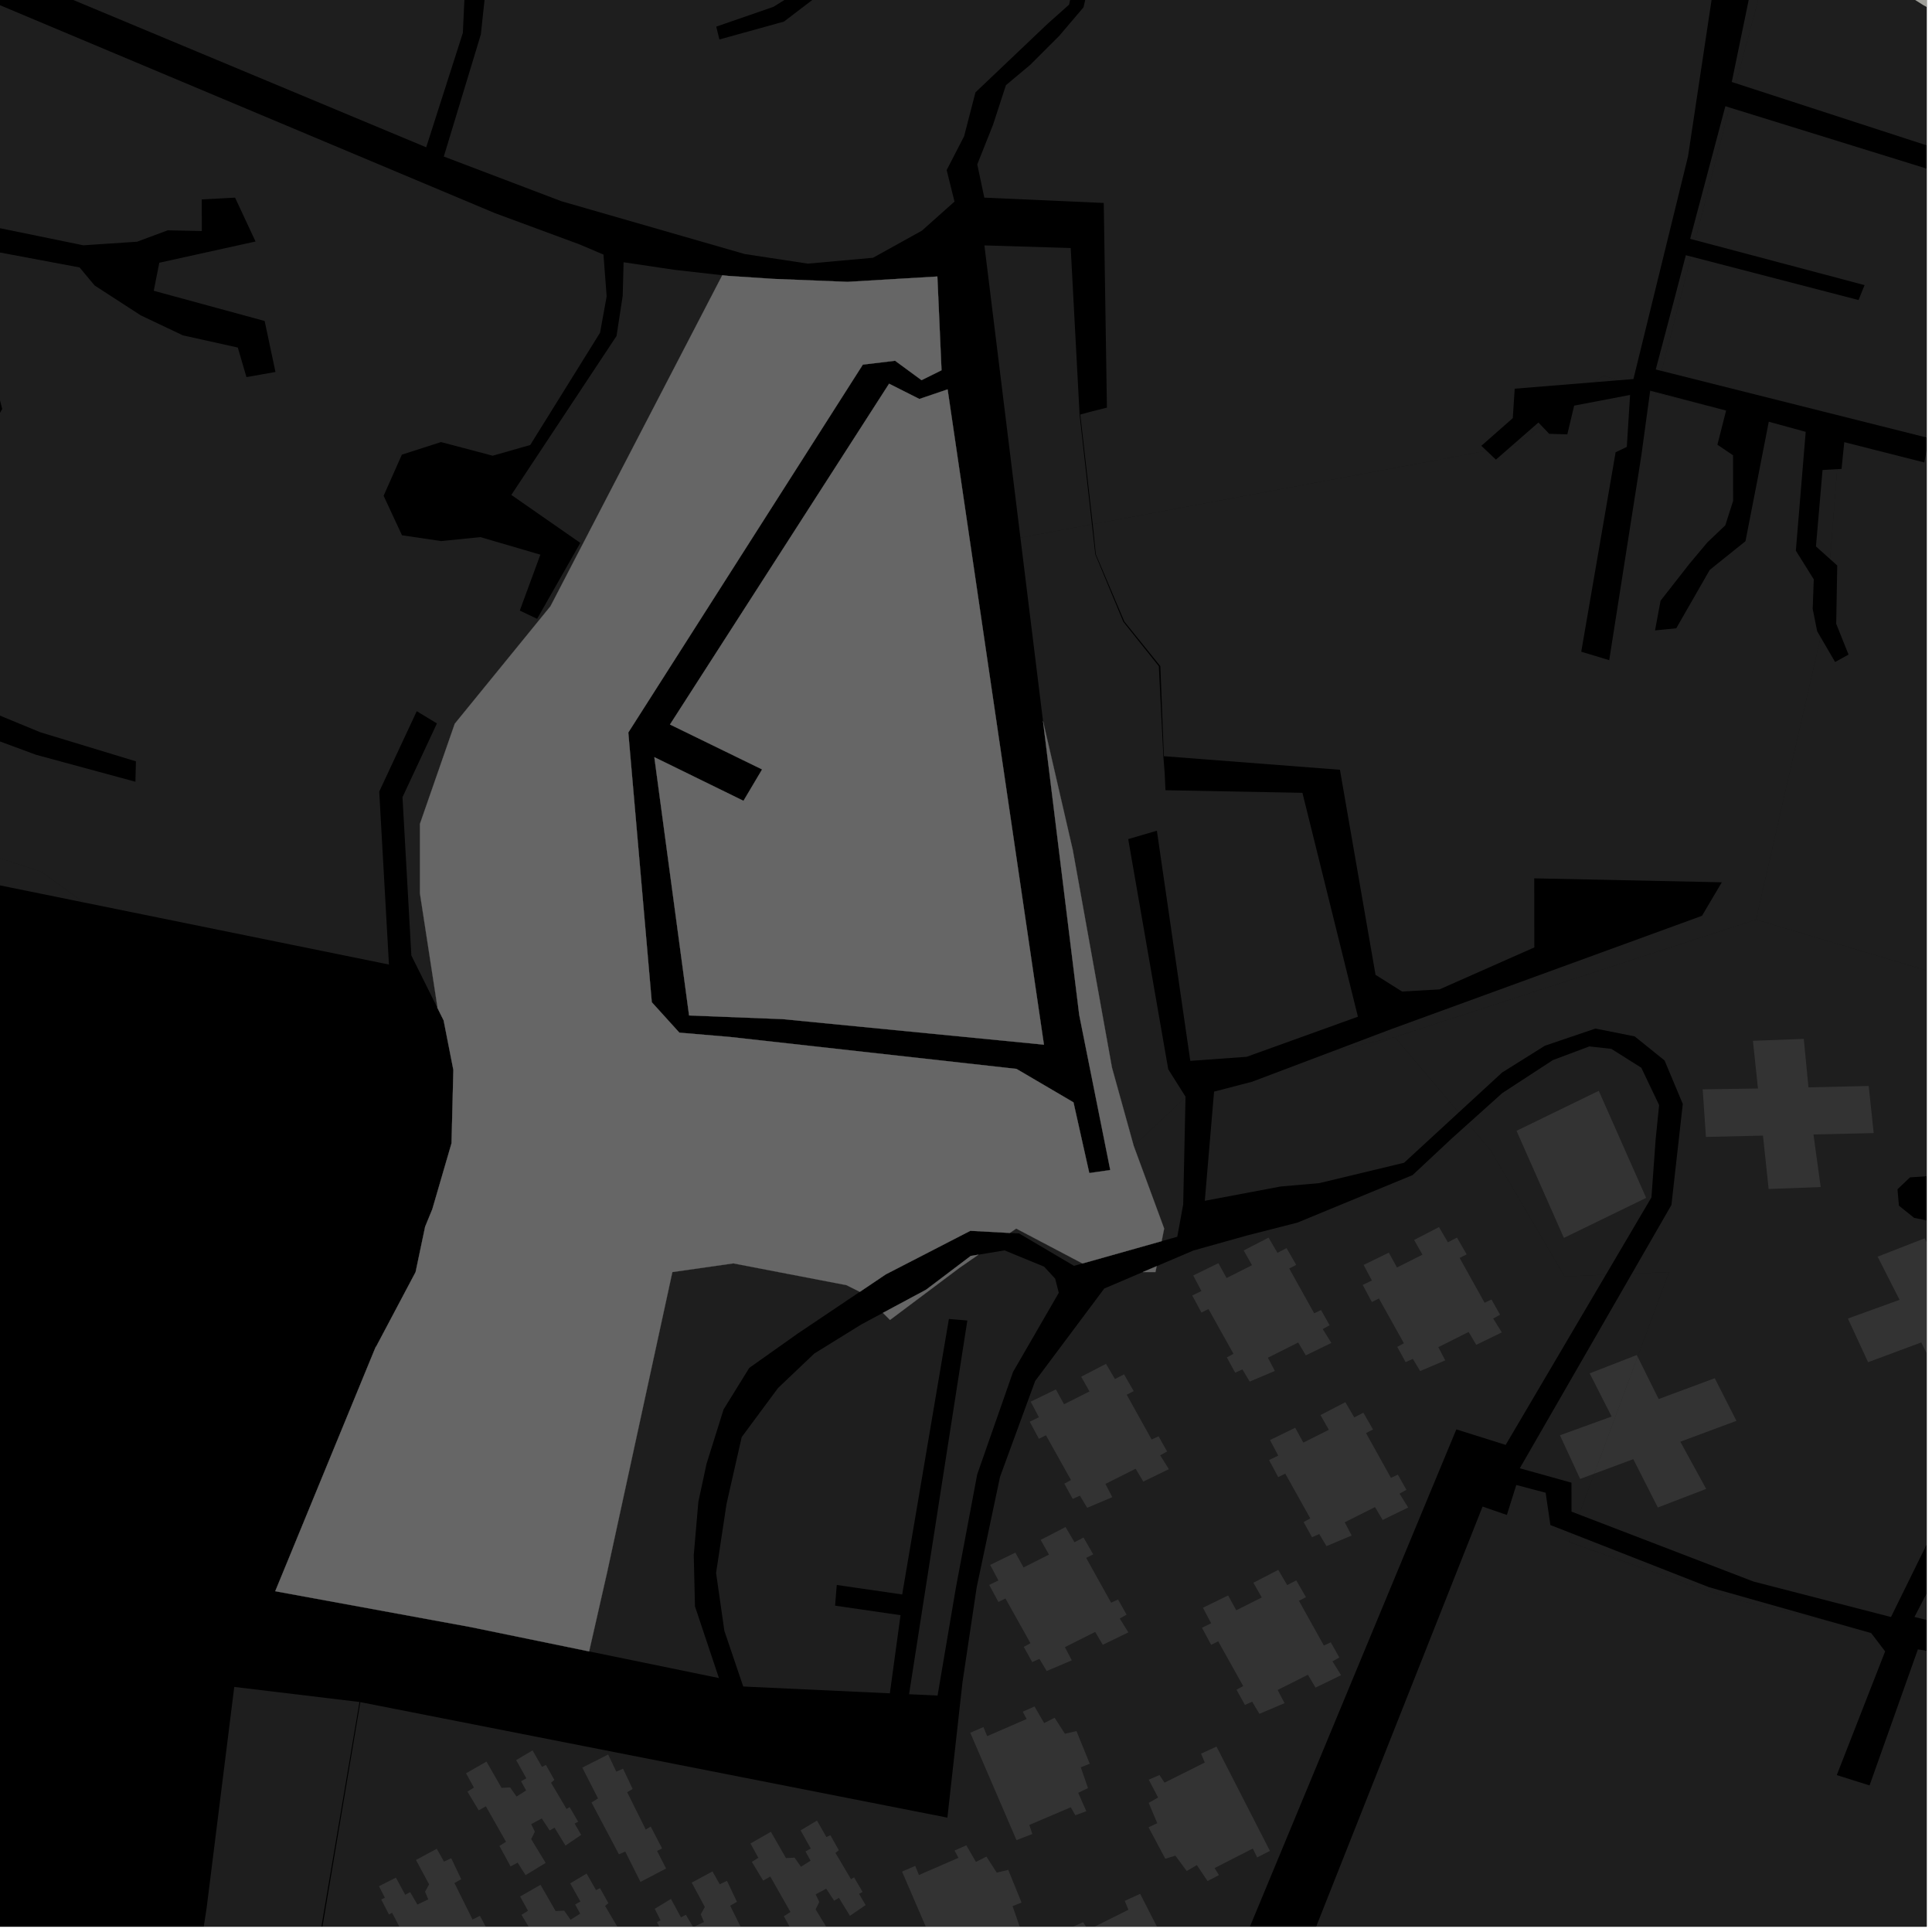 <?xml version="1.0" encoding="UTF-8"?>
<svg xmlns="http://www.w3.org/2000/svg" xmlns:xlink="http://www.w3.org/1999/xlink" width="361pt" height="361pt" viewBox="0 0 361 361" version="1.1">
<defs>
<clipPath id="clip1">
  <path d="M 194 277 L 360 277 L 360 360 L 194 360 Z M 194 277 "/>
</clipPath>
<clipPath id="clip2">
  <path d="M 28 315 L 68 315 L 68 360 L 28 360 Z M 28 315 "/>
</clipPath>
<clipPath id="clip3">
  <path d="M 43 209 L 301 209 L 301 360 L 43 360 Z M 43 209 "/>
</clipPath>
<clipPath id="clip4">
  <path d="M 200 353 L 224 353 L 224 360 L 200 360 Z M 200 353 "/>
</clipPath>
<clipPath id="clip5">
  <path d="M 140 340 L 162 340 L 162 360 L 140 360 Z M 140 340 "/>
</clipPath>
<clipPath id="clip6">
  <path d="M 122 349 L 144 349 L 144 360 L 122 360 Z M 122 349 "/>
</clipPath>
<clipPath id="clip7">
  <path d="M 97 350 L 119 350 L 119 360 L 97 360 Z M 97 350 "/>
</clipPath>
<clipPath id="clip8">
  <path d="M 70 345 L 92 345 L 92 360 L 70 360 Z M 70 345 "/>
</clipPath>
<clipPath id="clip9">
  <path d="M 168 344 L 191 344 L 191 360 L 168 360 Z M 168 344 "/>
</clipPath>
<clipPath id="clip10">
  <path d="M 345 231 L 360 231 L 360 260 L 345 260 Z M 345 231 "/>
</clipPath>
<clipPath id="clip11">
  <path d="M 260 171 L 360 171 L 360 309 L 260 309 Z M 260 171 "/>
</clipPath>
<clipPath id="clip12">
  <path d="M 350 309 L 360 309 L 360 360 L 350 360 Z M 350 309 "/>
</clipPath>
<clipPath id="clip13">
  <path d="M 287 0 L 360 0 L 360 203 L 287 203 Z M 287 0 "/>
</clipPath>
<clipPath id="clip14">
  <path d="M 343 0 L 360 0 L 360 6 L 343 6 Z M 343 0 "/>
</clipPath>
</defs>
<g id="surface1274">
<path style="fill-rule:nonzero;fill:rgb(0%,0%,0%);fill-opacity:1;stroke-width:0.03;stroke-linecap:square;stroke-linejoin:miter;stroke:rgb(0%,0%,0%);stroke-opacity:1;stroke-miterlimit:10;" d="M 0 178 L 360 178 L 360 -182 L 0 -182 Z M 0 178 " transform="matrix(1,0,0,1,0,182)"/>
<path style=" stroke:none;fill-rule:nonzero;fill:rgb(39.999%,39.999%,39.999%);fill-opacity:0.3;" d="M 181.297 323.773 L 183.758 322.703 L 184.453 324.41 L 191.832 321.199 L 191.102 319.84 L 193.305 318.863 L 195.102 321.965 L 197.059 320.965 L 198.984 323.961 L 201.141 323.453 L 203.625 329.555 L 201.949 330.227 L 203.293 334.109 L 201.469 335 L 202.98 338.43 L 200.926 339.184 L 200.082 337.695 L 192.324 340.992 L 192.895 342.688 L 189.934 343.832 Z M 181.297 323.773 "/>
<path style=" stroke:none;fill-rule:nonzero;fill:rgb(39.999%,39.999%,39.999%);fill-opacity:0.3;" d="M 197.836 241.566 L 189.293 256.344 L 182.594 275.492 L 178.613 296.648 L 175.188 316.82 L 169.863 316.57 L 180.75 246.742 L 179.027 246.594 L 177.305 246.449 L 168.578 297.93 L 156.352 296.156 L 156.039 300.023 L 168.266 301.801 L 166.273 316.402 L 138.875 315.129 L 135.352 304.73 L 133.801 293.914 L 135.754 281.012 L 138.59 268.523 L 145.375 259.359 L 152.168 252.902 L 160.934 247.48 L 164.973 245.312 L 166.297 246.637 L 179.305 236.879 L 182.828 234.441 L 187.703 233.637 L 195.094 236.68 L 197.16 238.918 Z M 197.836 241.566 "/>
<path style=" stroke:none;fill-rule:nonzero;fill:rgb(39.999%,39.999%,39.999%);fill-opacity:0.3;" d="M 295.055 282.996 L 293.641 282.453 L 293.633 277.043 L 283.977 274.352 L 304.926 237.98 L 311.859 237.691 Z M 295.055 282.996 "/>
<path style=" stroke:none;fill-rule:nonzero;fill:rgb(39.999%,39.999%,39.999%);fill-opacity:0.3;" d="M 272.555 207.875 L 262.363 217.262 L 246.52 221.07 L 239.281 221.703 L 225.121 224.371 L 226.852 203.973 L 233.961 202.125 L 249.109 196.398 L 260.629 193.781 Z M 272.555 207.875 "/>
<g clip-path="url(#clip1)" clip-rule="nonzero">
<path style=" stroke:none;fill-rule:nonzero;fill:rgb(39.999%,39.999%,39.999%);fill-opacity:0.3;" d="M 277.023 281.508 L 281.562 283.078 L 283.324 277.473 L 288.809 278.922 L 289.695 284.957 L 293.738 286.539 L 293.156 288.113 L 318.363 297.059 L 323.242 298.684 L 341.285 302.785 L 349.637 305.148 L 352.242 308.566 L 343.207 331.684 L 349.332 333.613 L 358.363 308.195 L 374.66 310.777 L 385.871 312.496 L 401.312 315.762 L 385.371 364.309 L 412.93 369.805 L 389.555 427.684 L 376.406 424.207 L 375.883 426.086 L 374.789 427.793 L 388.266 431.84 L 343.797 536.918 L 311.906 535.375 L 194.023 489.594 L 210.461 449.527 Z M 277.023 281.508 "/>
</g>
<path style=" stroke:none;fill-rule:nonzero;fill:rgb(39.999%,39.999%,39.999%);fill-opacity:0.3;" d="M 221.516 205.035 L 221.082 225.055 L 219.977 231.094 L 217.055 231.914 L 217.527 229.562 L 211.836 214.109 Z M 221.516 205.035 "/>
<path style=" stroke:none;fill-rule:nonzero;fill:rgb(39.999%,39.999%,39.999%);fill-opacity:0.3;" d="M 202.266 236.082 L 200.68 236.527 L 190.414 230.473 L 188.695 230.379 L 189.879 229.562 Z M 202.266 236.082 "/>
<path style=" stroke:none;fill-rule:nonzero;fill:rgb(39.999%,39.999%,39.999%);fill-opacity:0.3;" d="M 160.66 241.383 L 149.09 249.16 L 140 255.598 L 135.203 263.352 L 132.016 273.523 L 130.492 280.602 L 129.629 290.59 L 129.859 300.16 L 134.336 313.551 L 110.082 308.57 L 113.438 293.805 L 125.633 237.691 L 137.02 236.066 L 158.164 240.133 Z M 160.66 241.383 "/>
<path style=" stroke:none;fill-rule:nonzero;fill:rgb(39.999%,39.999%,39.999%);fill-opacity:0.3;" d="M 297.883 275.363 L 295.254 276.34 L 291.48 268.184 L 301.137 264.684 L 297.039 256.617 L 305.836 253.191 L 305.992 253.508 Z M 297.883 275.363 "/>
<path style=" stroke:none;fill-rule:nonzero;fill:rgb(39.999%,39.999%,39.999%);fill-opacity:0.3;" d="M 185.02 292.406 L 189.723 290.113 L 191.25 292.883 L 196.008 290.488 L 194.453 287.734 L 199.098 285.332 L 200.766 288.172 L 202.457 287.293 L 204.27 290.434 L 202.957 291.098 L 207.617 299.473 L 208.91 298.871 L 210.508 301.703 L 209.223 302.422 L 210.836 305.012 L 206.062 307.332 L 204.637 304.93 L 198.98 307.773 L 200.27 310.242 L 195.574 312.23 L 194.219 309.961 L 192.867 310.566 L 191.297 307.723 L 192.547 307.043 L 187.875 298.68 L 186.555 299.332 L 184.84 296.148 L 186.559 295.312 Z M 185.02 292.406 "/>
<path style=" stroke:none;fill-rule:nonzero;fill:rgb(39.999%,39.999%,39.999%);fill-opacity:0.3;" d="M 224.77 300.41 L 229.477 298.117 L 231 300.887 L 235.762 298.492 L 234.203 295.738 L 238.848 293.336 L 240.516 296.18 L 242.211 295.297 L 244.02 298.438 L 242.707 299.105 L 247.367 307.477 L 248.66 306.875 L 250.258 309.707 L 248.973 310.426 L 250.586 313.016 L 245.812 315.336 L 244.387 312.934 L 238.73 315.777 L 240.02 318.246 L 235.324 320.234 L 233.969 317.965 L 232.617 318.57 L 231.047 315.727 L 232.297 315.047 L 227.625 306.684 L 226.305 307.336 L 224.59 304.152 L 226.309 303.316 Z M 224.77 300.41 "/>
<path style=" stroke:none;fill-rule:nonzero;fill:rgb(39.999%,39.999%,39.999%);fill-opacity:0.3;" d="M 237.305 269.078 L 242.012 266.785 L 243.535 269.555 L 248.297 267.164 L 246.738 264.41 L 251.383 262.004 L 253.051 264.848 L 254.746 263.965 L 256.555 267.105 L 255.242 267.773 L 259.902 276.145 L 261.195 275.543 L 262.793 278.375 L 261.508 279.094 L 263.121 281.684 L 258.348 284.004 L 256.922 281.602 L 251.266 284.445 L 252.555 286.914 L 247.859 288.902 L 246.504 286.637 L 245.152 287.238 L 243.586 284.395 L 244.832 283.719 L 240.16 275.352 L 238.84 276.004 L 237.125 272.82 L 238.844 271.984 Z M 237.305 269.078 "/>
<path style=" stroke:none;fill-rule:nonzero;fill:rgb(39.999%,39.999%,39.999%);fill-opacity:0.3;" d="M 254.801 236.355 L 259.504 234.062 L 261.031 236.832 L 265.789 234.441 L 264.234 231.688 L 268.879 229.285 L 270.547 232.125 L 272.238 231.246 L 274.051 234.383 L 272.738 235.051 L 277.398 243.422 L 278.691 242.824 L 280.289 245.656 L 279.004 246.375 L 280.617 248.961 L 275.844 251.285 L 274.418 248.879 L 268.758 251.723 L 270.051 254.195 L 265.355 256.184 L 263.996 253.914 L 262.648 254.52 L 261.078 251.672 L 262.328 250.996 L 257.656 242.629 L 256.336 243.285 L 254.621 240.098 L 256.34 239.266 Z M 254.801 236.355 "/>
<path style=" stroke:none;fill-rule:nonzero;fill:rgb(39.999%,39.999%,39.999%);fill-opacity:0.3;" d="M 222.957 238.328 L 227.66 236.031 L 229.184 238.801 L 233.945 236.41 L 232.391 233.656 L 237.031 231.254 L 238.699 234.094 L 240.395 233.215 L 242.203 236.352 L 240.895 237.02 L 245.555 245.391 L 246.844 244.793 L 248.441 247.625 L 247.156 248.344 L 248.77 250.93 L 243.996 253.254 L 242.57 250.852 L 236.914 253.691 L 238.207 256.164 L 233.508 258.152 L 232.152 255.883 L 230.801 256.488 L 229.234 253.641 L 230.48 252.965 L 225.809 244.602 L 224.492 245.254 L 222.773 242.07 L 224.492 241.234 Z M 222.957 238.328 "/>
<path style=" stroke:none;fill-rule:nonzero;fill:rgb(39.999%,39.999%,39.999%);fill-opacity:0.3;" d="M 192.59 261.91 L 197.293 259.617 L 198.816 262.387 L 203.578 259.996 L 202.023 257.242 L 206.664 254.84 L 208.332 257.68 L 210.027 256.801 L 211.836 259.938 L 210.527 260.605 L 215.188 268.977 L 216.48 268.379 L 218.078 271.211 L 216.789 271.93 L 218.402 274.516 L 213.629 276.84 L 212.203 274.438 L 206.547 277.277 L 207.84 279.75 L 203.145 281.738 L 201.785 279.469 L 200.438 280.074 L 198.867 277.227 L 200.117 276.551 L 195.441 268.184 L 194.125 268.84 L 192.406 265.652 L 194.125 264.82 Z M 192.59 261.91 "/>
<g clip-path="url(#clip2)" clip-rule="nonzero">
<path style=" stroke:none;fill-rule:nonzero;fill:rgb(39.999%,39.999%,39.999%);fill-opacity:0.3;" d="M 67.172 318.02 L 43.316 458.754 L 41.414 470.672 L 34.555 442.621 L 28.051 425.543 L 38.621 356.422 L 43.773 315.207 Z M 67.172 318.02 "/>
</g>
<g clip-path="url(#clip3)" clip-rule="nonzero">
<path style=" stroke:none;fill-rule:nonzero;fill:rgb(39.999%,39.999%,39.999%);fill-opacity:0.3;" d="M 67.328 318.047 L 177.023 339.629 L 179.852 314.273 L 182.504 296.555 L 186.859 275.949 L 193.418 258.047 L 206.336 240.762 L 213.535 237.691 L 215.902 237.691 L 216.121 236.59 L 223.004 233.656 L 233.012 230.852 L 242.418 228.453 L 263.945 219.57 L 271.363 212.637 L 274.328 209.973 L 278.516 214.922 L 292.344 238.508 L 300.066 238.184 L 281.34 269.984 L 272.121 267.086 L 214.668 405.492 L 212.691 406.328 L 210.5 406.953 L 206.113 407.168 L 203.262 406.965 L 135.676 398.75 L 131.953 397.902 L 129.762 397.281 L 127.555 396.871 L 124.922 395.051 L 122.652 393.148 L 120.078 391.055 L 116.625 389.469 L 113.762 389.211 L 111.566 389.5 L 108.738 391.18 L 108.16 391.93 L 107.562 392.707 L 106.93 394.867 L 107.578 397.367 L 108.582 399.711 L 110.152 401.52 L 112.258 403.18 L 115.227 404.426 L 117.684 404.648 L 120.984 406.035 L 122.973 407.066 L 126.52 407.977 L 203.641 413.215 L 206.352 414.398 L 207.605 416.375 L 208.652 418.547 L 208.656 421.117 L 190.172 467.996 L 188.926 469.777 L 186.969 470.742 L 182.898 470.535 L 178.879 469.801 L 175.312 470.016 L 172.188 470.918 L 169.68 472.246 L 167.117 474.312 L 166.176 475.266 L 165.211 477.195 L 163.465 477.473 L 161.918 477.66 L 159.305 478.215 L 156.012 478.77 L 153.008 478.406 L 150.68 477.582 L 148.453 476.207 L 146.027 474.281 L 144.668 471.891 L 144.375 469.598 L 143.789 467.023 L 143.59 464.086 L 143.684 461.695 L 143.488 458.938 L 140.965 456.922 L 138.391 455.758 L 135.102 456.176 L 132.805 457.164 L 132.055 457.484 L 129.348 459.324 L 128.188 461.898 L 128.578 464.379 L 129.453 466.398 L 131.102 468.234 L 133.914 470.07 L 135.562 471.812 L 138.086 475.117 L 139.348 477.043 L 140.707 478.422 L 142.16 479.891 L 143.711 480.621 L 145.844 481.812 L 148.172 482.453 L 151.66 483.828 L 155.34 484.281 L 157.957 484.277 L 161.25 485.379 L 163.793 486.512 L 164.473 488.383 L 165.191 489.898 L 166.316 491.66 L 167.652 493.066 L 169.109 494.355 L 171.281 495.602 L 172.961 496.254 L 175.133 496.922 L 178.094 497.203 L 180.547 496.988 L 183.281 496.191 L 183.828 499.656 L 226.695 516.293 L 233.512 519.277 L 237.996 521.633 L 241.488 524.938 L 240.164 528.246 L 235.352 529.672 L 150.559 525.465 L 90.719 502.582 L 47.305 479.777 L 43.605 458.707 Z M 67.328 318.047 "/>
</g>
<g clip-path="url(#clip4)" clip-rule="nonzero">
<path style=" stroke:none;fill-rule:nonzero;fill:rgb(39.999%,39.999%,39.999%);fill-opacity:0.3;" d="M 223.016 373.355 L 220.633 374.574 L 219.824 372.91 L 212.676 376.566 L 213.496 377.879 L 211.363 378.984 L 209.363 376 L 207.477 377.117 L 205.352 374.246 L 203.473 374.82 L 200.344 368.949 L 201.973 368.176 L 200.367 364.383 L 202.125 363.383 L 200.383 360.051 L 202.387 359.176 L 203.324 360.605 L 210.848 356.844 L 210.16 355.188 L 213.039 353.867 Z M 223.016 373.355 "/>
</g>
<path style=" stroke:none;fill-rule:nonzero;fill:rgb(39.999%,39.999%,39.999%);fill-opacity:0.3;" d="M 237.285 345.844 L 234.902 347.062 L 234.094 345.402 L 226.945 349.055 L 227.766 350.367 L 225.633 351.477 L 223.633 348.492 L 221.746 349.605 L 219.621 346.734 L 217.742 347.309 L 214.609 341.438 L 216.238 340.668 L 214.637 336.875 L 216.395 335.871 L 214.652 332.543 L 216.652 331.664 L 217.594 333.098 L 225.113 329.336 L 224.43 327.676 L 227.309 326.355 Z M 237.285 345.844 "/>
<g clip-path="url(#clip5)" clip-rule="nonzero">
<path style=" stroke:none;fill-rule:nonzero;fill:rgb(39.999%,39.999%,39.999%);fill-opacity:0.3;" d="M 161.742 355.973 L 158.812 357.973 L 156.758 354.625 L 155.859 355.152 L 154.379 352.902 L 152.41 353.969 L 153.082 355.379 L 152.402 356.777 L 155.109 361.215 L 151.348 363.496 L 149.863 361.164 L 148.551 361.871 L 146.469 358.047 L 147.695 357.262 L 143.93 350.633 L 142.598 351.395 L 140.488 347.895 L 141.703 347.137 L 140.23 344.465 L 144.043 342.277 L 146.863 347.191 L 148.465 347.105 L 149.66 348.812 L 151.457 347.676 L 150.512 345.957 L 151.5 345.402 L 149.594 342.008 L 152.656 340.18 L 154.418 343.266 L 155.156 342.906 L 156.727 345.711 L 156.109 346.23 L 159.012 351.137 L 159.582 350.785 L 161.176 353.516 L 160.52 353.871 Z M 161.742 355.973 "/>
</g>
<g clip-path="url(#clip6)" clip-rule="nonzero">
<path style=" stroke:none;fill-rule:nonzero;fill:rgb(39.999%,39.999%,39.999%);fill-opacity:0.3;" d="M 122.332 356.668 L 125.371 354.82 L 127.234 358.262 L 128.16 357.781 L 129.516 360.105 L 131.539 359.141 L 130.945 357.699 L 131.703 356.332 L 129.25 351.77 L 133.129 349.68 L 134.484 352.082 L 135.836 351.438 L 137.699 355.363 L 136.434 356.086 L 139.82 362.895 L 141.195 362.203 L 143.105 365.805 L 141.852 366.5 L 143.172 369.238 L 139.242 371.234 L 136.699 366.188 L 135.098 366.188 L 133.996 364.426 L 132.141 365.473 L 132.988 367.234 L 131.973 367.738 L 133.684 371.223 L 130.523 372.895 L 128.938 369.723 L 128.18 370.043 L 126.766 367.168 L 127.414 366.68 L 124.789 361.633 L 124.199 361.953 L 122.758 359.152 L 123.434 358.828 Z M 122.332 356.668 "/>
</g>
<g clip-path="url(#clip7)" clip-rule="nonzero">
<path style=" stroke:none;fill-rule:nonzero;fill:rgb(39.999%,39.999%,39.999%);fill-opacity:0.3;" d="M 118.695 365.875 L 115.766 367.871 L 113.711 364.527 L 112.812 365.055 L 111.332 362.805 L 109.363 363.867 L 110.035 365.277 L 109.355 366.68 L 112.062 371.113 L 108.301 373.395 L 106.816 371.062 L 105.504 371.773 L 103.426 367.949 L 104.648 367.164 L 100.887 360.535 L 99.551 361.293 L 97.441 357.793 L 98.656 357.035 L 97.184 354.367 L 100.996 352.18 L 103.816 357.09 L 105.418 357.008 L 106.613 358.711 L 108.41 357.574 L 107.465 355.859 L 108.453 355.305 L 106.547 351.91 L 109.609 350.082 L 111.371 353.168 L 112.109 352.809 L 113.684 355.609 L 113.062 356.133 L 115.965 361.039 L 116.535 360.688 L 118.129 363.414 L 117.473 363.77 Z M 118.695 365.875 "/>
</g>
<path style=" stroke:none;fill-rule:nonzero;fill:rgb(39.999%,39.999%,39.999%);fill-opacity:0.3;" d="M 108.809 330.285 L 113.633 327.836 L 115.16 331.039 L 116.422 330.484 L 118.211 334.27 L 117.191 334.887 L 120.664 341.855 L 121.59 341.293 L 123.707 345.379 L 122.777 345.859 L 124.457 349.137 L 119.668 351.641 L 116.832 345.965 L 115.645 346.477 L 110.527 336.805 L 111.738 336.035 Z M 108.809 330.285 "/>
<path style=" stroke:none;fill-rule:nonzero;fill:rgb(39.999%,39.999%,39.999%);fill-opacity:0.3;" d="M 108.594 342.852 L 105.664 344.848 L 103.613 341.504 L 102.711 342.031 L 101.23 339.781 L 99.262 340.844 L 99.934 342.254 L 99.254 343.656 L 101.961 348.09 L 98.203 350.371 L 96.715 348.039 L 95.402 348.75 L 93.324 344.926 L 94.547 344.141 L 90.785 337.512 L 89.449 338.27 L 87.344 334.77 L 88.555 334.012 L 87.082 331.344 L 90.898 329.156 L 93.715 334.066 L 95.316 333.984 L 96.516 335.688 L 98.309 334.551 L 97.363 332.836 L 98.352 332.281 L 96.445 328.887 L 99.508 327.059 L 101.27 330.145 L 102.012 329.785 L 103.582 332.586 L 102.961 333.109 L 105.863 338.016 L 106.438 337.664 L 108.031 340.391 L 107.375 340.746 Z M 108.594 342.852 "/>
<g clip-path="url(#clip8)" clip-rule="nonzero">
<path style=" stroke:none;fill-rule:nonzero;fill:rgb(39.999%,39.999%,39.999%);fill-opacity:0.3;" d="M 70.812 352.438 L 73.977 350.848 L 75.711 354.035 L 76.641 353.551 L 77.992 355.875 L 80.02 354.91 L 79.426 353.469 L 80.184 352.105 L 77.727 347.539 L 81.609 345.449 L 82.965 347.852 L 84.312 347.211 L 86.176 351.133 L 84.91 351.855 L 88.297 358.668 L 89.672 357.973 L 91.582 361.574 L 90.328 362.27 L 91.648 365.008 L 87.719 367.004 L 85.18 361.957 L 83.574 361.957 L 82.473 360.195 L 80.617 361.242 L 81.465 363.004 L 80.449 363.508 L 82.164 366.992 L 79.004 368.664 L 77.418 365.492 L 76.656 365.816 L 75.246 362.938 L 75.891 362.449 L 73.266 357.402 L 72.676 357.727 L 71.238 354.922 L 71.914 354.598 Z M 70.812 352.438 "/>
</g>
<g clip-path="url(#clip9)" clip-rule="nonzero">
<path style=" stroke:none;fill-rule:nonzero;fill:rgb(39.999%,39.999%,39.999%);fill-opacity:0.3;" d="M 168.555 349.715 L 171.012 348.645 L 171.707 350.352 L 179.09 347.141 L 178.359 345.781 L 180.562 344.805 L 182.355 347.906 L 184.312 346.91 L 186.242 349.902 L 188.398 349.395 L 190.879 355.496 L 189.203 356.168 L 190.547 360.051 L 188.723 360.941 L 190.238 364.371 L 188.18 365.125 L 187.34 363.637 L 179.578 366.934 L 180.152 368.629 L 177.188 369.773 Z M 168.555 349.715 "/>
</g>
<path style=" stroke:none;fill-rule:nonzero;fill:rgb(39.999%,39.999%,39.999%);fill-opacity:0.3;" d="M 329.418 212.191 L 318.758 212.438 L 318.152 203.547 L 328.484 203.391 L 327.539 194.48 L 337.039 194.117 L 337.918 203.176 L 349.172 202.918 L 350.105 211.719 L 338.852 211.977 L 340.203 221.801 L 330.477 222.168 Z M 329.418 212.191 "/>
<g clip-path="url(#clip10)" clip-rule="nonzero">
<path style=" stroke:none;fill-rule:nonzero;fill:rgb(39.999%,39.999%,39.999%);fill-opacity:0.3;" d="M 358.988 250.84 L 349.059 254.531 L 345.285 246.375 L 354.941 242.875 L 350.84 234.809 L 359.637 231.383 L 363.727 239.609 L 374.211 235.715 L 378.258 243.68 L 367.773 247.578 L 372.586 256.367 L 363.578 259.871 Z M 358.988 250.84 "/>
</g>
<g clip-path="url(#clip11)" clip-rule="nonzero">
<path style=" stroke:none;fill-rule:nonzero;fill:rgb(39.999%,39.999%,39.999%);fill-opacity:0.3;" d="M 429.395 202.055 L 431.164 212.461 L 431.293 216.312 L 431.562 224.586 L 430.211 236.684 L 428.609 245.355 L 425.375 253.805 L 420.273 260.188 L 414.508 267.164 L 410.715 274.379 L 407.789 283.43 L 404.867 291.773 L 400.312 304.996 L 394.109 308.41 L 385.594 308.551 L 378.352 307.105 L 367.816 304.621 L 357.723 302.137 L 381.758 255.613 L 385.738 245.91 L 383.543 236.547 L 377.824 228.98 L 369.449 222.863 L 362.598 219.625 L 356.891 219.992 L 354.551 222.219 L 354.82 225.277 L 357.664 227.566 L 364.258 228.906 L 370.246 231.027 L 375.738 233.621 L 378.98 239.078 L 380.246 244.973 L 377.266 253.492 L 353.336 302.145 L 327.66 295.52 L 295.055 282.996 L 311.859 237.691 L 304.926 237.98 L 312.312 225.152 L 314.434 206.277 L 311.031 198.152 L 305.445 193.652 L 298.105 192.191 L 288.668 195.395 L 280.676 200.402 L 272.555 207.875 L 260.629 193.781 L 328.125 171.824 Z M 429.395 202.055 "/>
</g>
<path style=" stroke:none;fill-rule:nonzero;fill:rgb(39.999%,39.999%,39.999%);fill-opacity:0.3;" d="M 293.738 286.539 L 319.328 296.57 L 341.285 302.785 L 323.242 298.684 L 318.363 297.059 L 293.156 288.113 Z M 293.738 286.539 "/>
<path style=" stroke:none;fill-rule:nonzero;fill:rgb(39.999%,39.999%,39.999%);fill-opacity:0.3;" d="M 309.773 281.68 L 305.188 272.648 L 297.883 275.363 L 305.992 253.508 L 309.926 261.418 L 320.406 257.523 L 324.457 265.488 L 313.973 269.387 L 318.805 278.207 Z M 309.773 281.68 "/>
<path style=" stroke:none;fill-rule:nonzero;fill:rgb(39.999%,39.999%,39.999%);fill-opacity:0.3;" d="M 274.328 209.973 L 280.711 204.242 L 290.156 198.082 L 296.973 195.527 L 301.09 195.984 L 306.684 199.512 L 310.012 206.488 L 309.363 212.883 L 308.578 223.734 L 300.066 238.184 L 292.344 238.508 L 278.516 214.922 Z M 274.328 209.973 "/>
<path style=" stroke:none;fill-rule:nonzero;fill:rgb(39.999%,39.999%,39.999%);fill-opacity:0.3;" d="M 283.367 211.297 L 298.734 203.824 L 307.59 223.828 L 292.219 231.305 Z M 283.367 211.297 "/>
<g clip-path="url(#clip12)" clip-rule="nonzero">
<path style=" stroke:none;fill-rule:nonzero;fill:rgb(39.999%,39.999%,39.999%);fill-opacity:0.3;" d="M 476.273 368.09 L 486.152 375.539 L 489.402 377.902 L 484.426 389.684 L 473.062 392.184 L 466.945 395.863 L 465.578 404.922 L 465.137 410.043 L 462.891 413.887 L 461.098 419.012 L 459.758 424.984 L 459.32 434.801 L 458.883 442.48 L 463.828 439.488 L 465.148 418.578 L 469.191 413.027 L 470.57 396.332 L 476.812 394.074 L 482.434 392.883 L 486.055 393.945 L 492.809 399.621 L 496.629 404.031 L 499.793 411.707 L 502.953 418.531 L 506.566 427.488 L 508.688 432.965 L 510.625 435.16 L 518.734 440.699 L 524.137 443.254 L 528.195 447.516 L 529.547 449.645 L 528.199 451.781 L 522.355 454.773 L 518.758 458.191 L 515.164 461.613 L 508.867 463.754 L 501.668 465.469 L 492.223 470.176 L 486.379 474.449 L 484.133 477.438 L 483.5 486.988 L 481.949 490.043 L 472 490.254 L 460.938 488.07 L 450.262 483.34 L 449.426 484.465 L 448.594 485.59 L 459.387 490.812 L 471.105 493.242 L 481.84 492.891 L 485.055 491.945 L 486.168 487.195 L 487.598 477.918 L 491.262 474.332 L 496.594 471.691 L 504.188 468.57 L 512.078 466.559 L 519.52 464.652 L 528.676 469.273 L 535.879 470.117 L 545.203 471.152 L 556.539 470.93 L 556.648 468.188 L 544.875 468.402 L 530.473 466.711 L 523.652 463.723 L 521.094 461.301 L 524.535 457.082 L 535.852 450.918 L 535.609 446.086 L 531.789 441.961 L 519.176 435.152 L 513.77 430.465 L 510.613 426.203 L 508.805 418.949 L 504.812 408.844 L 515.547 402.555 L 515.023 401.547 L 514.496 400.539 L 503.438 406.832 L 500.309 402.574 L 497.074 398.91 L 488.512 390.387 L 492.648 378.531 L 496.375 380.078 L 507.574 378.883 L 508.203 380.66 L 519.871 382.629 L 520.074 380.254 L 509.242 377.496 L 499.031 376.121 L 491.656 375.492 L 479.793 366.801 L 479.398 356.898 L 488.055 350.531 L 497.074 341.758 L 508.59 334.801 L 525.832 329.973 L 538.855 327.965 L 549.805 325.359 L 553.062 341.379 L 552.82 344.09 L 543.738 343.91 L 543.379 345.609 L 543.02 347.305 L 550.711 347.395 L 551.188 349.879 L 555.488 350.891 L 556.555 345.027 L 553.262 323.137 L 552.855 315.602 L 562.172 314.32 L 580.984 311.492 L 589.855 309.695 L 591.203 317.855 L 593.902 326.523 L 603.414 335.66 L 605.16 342.57 L 605.223 351.848 L 575.668 356.762 L 576.191 358.738 L 576.719 360.715 L 604.836 356.398 L 606.539 386.09 L 601.891 388.848 L 597.902 400.605 L 581.801 399.93 L 578.77 410.031 L 579.613 410.828 L 582.957 401.039 L 598.777 401.93 L 603.051 389.16 L 607.238 387.164 L 625.371 393.82 L 633 398.328 L 638.699 408.391 L 642.867 413.277 L 646.367 418.48 L 647.875 424.004 L 645.07 437.738 L 672.191 447.875 L 671.207 457.797 L 669.535 466.855 L 669.543 471.227 L 673.895 479.207 L 678.008 482.715 L 682.988 490.82 L 688.328 500.902 L 698.371 514.445 L 704.352 522.664 L 713.852 531.652 L 724.176 540.195 L 735.293 545.508 L 749.402 550.117 L 758.086 554.477 L 761.676 559.52 L 764.672 569.801 L 766.277 590.531 L 697.789 575.039 L 703.035 556.57 L 701.211 555.996 L 699.383 555.422 L 693.324 574.082 L 636.223 561.336 L 618.742 557.434 L 596.484 552.492 L 585.316 551.848 L 548.094 549.527 L 490.91 545.969 L 350.887 537.25 L 351.707 533.699 L 378.543 475.961 L 394.348 430.301 L 407.203 397.953 L 432.984 405.32 L 434.082 401.48 L 435.184 397.637 L 408.621 389.102 L 416.977 369.324 L 420.309 367.66 L 475.383 357.551 Z M 476.273 368.09 "/>
</g>
<path style=" stroke:none;fill-rule:nonzero;fill:rgb(39.999%,39.999%,39.999%);fill-opacity:0.3;" d="M 309.453 73.289 L 321.539 76.453 L 309.418 73.426 Z M 309.453 73.289 "/>
<g clip-path="url(#clip13)" clip-rule="nonzero">
<path style=" stroke:none;fill-rule:nonzero;fill:rgb(39.999%,39.999%,39.999%);fill-opacity:0.3;" d="M 340.184 119.051 L 342.898 123.699 L 344.152 123.004 L 345.406 122.312 L 343.102 116.562 L 343.293 105.664 L 341.957 104.469 L 343.285 87.668 L 344.102 87.621 L 344.605 82.617 L 359.566 86.414 L 359.98 84.133 L 360.398 81.855 L 340.516 76.859 L 310.48 69.312 L 315.984 47.941 L 347.277 56.062 L 347.836 54.668 L 348.398 53.273 L 316.77 44.883 L 323.156 20.086 L 402.02 44.531 L 402.598 42.863 L 403.172 41.199 L 324.359 15.57 L 329.75 -4.645 L 325.504 -6.34 L 324.77 -7.73 L 287.434 -25.477 L 304.82 -69.086 L 322.914 -115.562 L 377.449 -96.832 L 358.004 -34.547 L 460.582 5.922 L 429.621 120.633 L 424.02 142.445 L 420.418 163.918 L 423.664 176.156 L 426.906 189.156 L 428.801 198.586 L 429.395 202.055 L 328.125 171.824 Z M 340.184 119.051 "/>
</g>
<path style=" stroke:none;fill-rule:nonzero;fill:rgb(39.999%,39.999%,39.999%);fill-opacity:0.3;" d="M 201.852 77.453 L 203.98 76.883 L 206.832 76.168 L 206.238 37.922 L 183.922 36.93 L 182.605 30.715 L 185.551 23.316 L 187.961 15.918 L 192.527 12.09 L 197.895 6.727 L 202.457 1.367 L 204.863 -9.09 L 206.445 -29.492 L 206.691 -45.555 L 237.602 -50.695 L 260.484 -54.664 L 270.988 -60.016 L 275.211 -65.035 L 279.305 -70.52 L 295.531 -65.07 L 278.727 -22.289 L 320.309 -3.316 L 315.418 29.191 L 305.211 70.824 L 302.324 71.059 L 299.66 70.172 L 298.012 71.41 L 283.027 72.629 L 282.668 78.129 L 276.793 83.301 L 277.773 84.23 L 204.18 97.953 Z M 201.852 77.453 "/>
<path style=" stroke:none;fill-rule:nonzero;fill:rgb(39.999%,39.999%,39.999%);fill-opacity:0.3;" d="M 282.395 83.371 L 287.461 78.949 L 287.91 79.422 L 283.398 83.184 Z M 282.395 83.371 "/>
<path style=" stroke:none;fill-rule:nonzero;fill:rgb(39.999%,39.999%,39.999%);fill-opacity:0.3;" d="M 308.336 73.066 L 308.348 73 L 309.453 73.289 L 309.418 73.426 Z M 308.336 73.066 "/>
<path style=" stroke:none;fill-rule:nonzero;fill:rgb(39.999%,39.999%,39.999%);fill-opacity:0.3;" d="M 310.48 69.312 L 309.383 69.035 L 312.758 56.27 L 315.004 47.688 L 315.984 47.941 Z M 310.48 69.312 "/>
<path style=" stroke:none;fill-rule:nonzero;fill:rgb(39.999%,39.999%,39.999%);fill-opacity:0.3;" d="M 316.77 44.883 L 315.809 44.625 L 322.387 19.848 L 323.156 20.086 Z M 316.77 44.883 "/>
<path style=" stroke:none;fill-rule:nonzero;fill:rgb(39.999%,39.999%,39.999%);fill-opacity:0.3;" d="M 324.359 15.57 L 323.586 15.316 L 327.34 -2.875 L 325.504 -6.34 L 329.75 -4.645 Z M 324.359 15.57 "/>
<path style=" stroke:none;fill-rule:nonzero;fill:rgb(39.999%,39.999%,39.999%);fill-opacity:0.3;" d="M -22.316 33.648 L -13.781 46.391 L -9.098 56.824 L -6.523 66.254 L -5.477 72.16 L -6.156 76.75 L -7.875 83.645 L -8.902 95.781 L -9.922 106.281 L -11.289 114.961 L -12.691 122.75 L -11.695 126.91 L -10.133 132.012 L -7.152 135.902 L 6.738 141.035 L 25.301 146.07 L 25.352 144.145 L 25.398 142.258 L 7.512 136.82 L -3.535 132.258 L -6.312 128.379 L -7.594 124.219 L -7.879 120.328 L -6.754 115.492 L -4.969 103.285 L -4.742 97.09 L -4.758 87.902 L -2.004 80.684 L 0.414 76.414 L -2.41 65.359 L -4.426 55.238 L -8.652 45.562 L 14.863 49.969 L 17.688 53.348 L 26.312 58.934 L 34.18 62.664 L 44.434 64.941 L 46.051 70.465 L 48.676 70 L 51.473 69.504 L 49.449 59.977 L 28.73 54.332 L 29.766 49.094 L 47.746 45.125 L 43.926 36.93 L 40.715 37.102 L 37.699 37.262 L 37.711 43.168 L 31.34 43.035 L 25.613 45.164 L 15.582 45.836 L -9.129 40.77 L -22.727 25.414 L -22.746 25.344 L -21.109 18.805 L -17.359 8.602 L -13.633 -4.754 L 92.422 39.805 L 108.34 45.688 L 112.758 47.566 L 113.355 55.379 L 112.121 62.168 L 99.074 83.152 L 92.059 85.152 L 82.402 82.602 L 75.09 84.953 L 71.68 92.637 L 75.113 100.016 L 82.43 101.102 L 89.762 100.359 L 100.969 103.641 L 97.125 114.086 L 98.566 114.773 L 100.363 115.629 L 108.434 101.445 L 95.543 92.477 L 115.203 62.777 L 116.355 55.266 L 116.52 49.004 L 126.062 50.422 L 134.961 51.43 L 102.863 113.273 L 84.973 135.23 L 78.469 153.934 L 78.469 166.945 L 81.723 188.086 L 81.602 188.062 L 76.863 178.531 L 75.207 148.953 L 81.641 135.176 L 79.754 134.031 L 77.871 132.887 L 70.859 147.91 L 72.676 180.227 L 15.605 168.613 L 7.719 162.879 L -27.25 151.492 L -19.93 69.359 L -27.25 60.414 Z M -22.316 33.648 "/>
<path style=" stroke:none;fill-rule:nonzero;fill:rgb(39.999%,39.999%,39.999%);fill-opacity:0.3;" d="M 190.668 100.473 L 190.375 98.094 L 183.938 45.855 L 200.066 46.344 L 201.723 77.449 L 204.027 97.98 Z M 190.668 100.473 "/>
<path style=" stroke:none;fill-rule:nonzero;fill:rgb(39.999%,39.999%,39.999%);fill-opacity:0.3;" d="M -7.227 -33.629 L 2.719 -69.543 L -69.379 -83.531 L -71.805 -89.137 L -66.555 -142.832 L -30.516 -131.66 L 4.086 -126.184 L 4.102 -116.066 L 5.871 -116.066 L 7.867 -116.07 L 8.008 -128.422 L 8.805 -130.672 L 11.48 -146.316 L -3.375 -146.609 L -3.348 -144.703 L -3.316 -142.793 L 5.766 -143.438 L 5.766 -139.926 L -1.969 -139.602 L -2.137 -138.004 L -2.301 -136.406 L 6.105 -137.055 L 5.102 -131.305 L -1.289 -131.938 L -16.992 -133.621 L -28.906 -134.465 L -65.484 -146.656 L -71.289 -172.301 L -76.266 -186.809 L -79.02 -195.309 L -76.598 -208.094 L 112.266 -187.438 L 102.637 -164.004 L 91.676 -166.129 L 91.367 -164.828 L 91.055 -163.527 L 101.477 -161.766 L 91.82 -138.086 L 68.828 -81.719 L 71.281 -79.977 L 74.277 -78.629 L 96.613 -136.016 L 106.164 -136.34 L 118.488 -137.703 L 129.348 -137.199 L 144.016 -134.387 L 154.844 -127.449 L 164.137 -123.266 L 173.453 -120.199 L 186.84 -114.355 L 186.039 -109.766 L 185.617 -100.668 L 184.656 -91 L 185.105 -80.012 L 181.895 -71.848 L 149.621 -79.969 L 148.867 -77.887 L 148.039 -75.602 L 178.199 -68.793 L 174.91 -55.824 L 150.953 -51.039 L 151.973 -49.273 L 152.879 -47.703 L 177.156 -51.582 L 178.441 -48.246 L 179.477 -45.461 L 178.559 -39.688 L 177.539 -36.66 L 174.23 -31.695 L 171.301 -25.883 L 168.246 -20.066 L 157.766 -12.609 L 155.145 -7.527 L 151.926 -3.355 L 144.535 1.27 L 133.832 4.977 L 134.105 6.082 L 134.422 7.375 L 146.484 4.035 L 156.246 -3.41 L 160.703 -11.039 L 171.184 -18.617 L 173.855 -24.434 L 176.527 -29.883 L 180.734 -35.82 L 182.922 -45.172 L 189.32 -44.574 L 196.359 -45.492 L 201.156 -46.105 L 203.465 -45.551 L 203.738 -29.586 L 201.906 -9.34 L 199.77 0.859 L 195.754 4.438 L 182.266 17.262 L 180.145 25.461 L 176.887 31.781 L 178.352 37.668 L 172.262 43.098 L 163.129 48.164 L 150.945 49.262 L 139.137 47.465 L 104.906 37.602 L 82.926 29.25 L 89.844 6.445 L 91.961 -13.211 L 90.629 -15.547 L 87.395 -16.016 L 64.164 -18.148 L 61.43 -19.668 L 60.898 -22.902 L 59.426 -26.176 L 56.324 -28.098 L 54.375 -31.121 L 49.547 -33.863 L 47.184 -35.129 L 47.164 -35.188 L 47.848 -37.887 L 46.684 -38.059 L 45.629 -38.219 L 44.953 -35.637 L 45.418 -34.094 L 48.613 -32.387 L 52.91 -29.945 L 54.836 -26.965 L 57.777 -25.141 L 58.844 -22.762 L 59.508 -18.742 L 63.684 -16.422 L 87.441 -14.301 L 86.484 6.152 L 79.637 27.523 L -6.109 -8.27 L -10.562 -14.902 L -10.629 -22.152 Z M -7.227 -33.629 "/>
<path style=" stroke:none;fill-rule:evenodd;fill:rgb(39.999%,39.999%,39.999%);fill-opacity:0.3;" d="M -101.426 72.707 L -103.57 62.125 L -102.238 59.285 L -102.07 57.625 L -100.848 54.469 L -99.629 51.145 L -99.277 48.648 L -101.215 46.496 L -118.395 38.391 L -119.199 34.848 L -121.016 23.348 L -117.582 25.148 L -113.16 24.598 L -106.355 20.262 L -101.984 16.645 L -99.332 10.863 L -31.504 27.512 L -50.094 88.883 L -46.512 89.621 L -42.926 90.363 L -26.566 34.863 L -24.281 30.715 L -22.316 33.648 L -27.25 60.414 L -19.93 69.359 L -27.25 151.492 L 7.719 162.879 L 15.605 168.613 L -84.02 148.344 L -89.523 145.336 L -92.496 139.535 L -94.359 127.578 L -100.113 116.328 L -114.988 103.012 L -119.297 98.762 L -134.156 88.977 L -149.633 82.211 L -168.594 77.926 L -184.184 77.457 L -196.648 79.066 L -207.449 80.609 L -219.227 82.762 L -230.137 84.746 L -240.352 87.551 L -238.691 51.316 L -245.508 31.48 L -253.535 21.379 L -260.469 15.074 L -266.074 11.652 L -168.746 5.93 L -139.473 9.996 L -119.953 12.434 L -105.816 13.922 L -107.754 16.617 L -115.633 21.754 L -120.098 19.16 L -122.504 15.582 L -127.996 14.289 L -135.883 17.227 L -140.633 21.391 L -146.148 23.199 L -152.434 22.129 L -161.57 20.691 L -170.898 21.25 L -178.133 25.23 L -183.25 36.613 L -181.777 36.961 L -180.203 37.328 L -176.035 27.215 L -169.562 23.773 L -161.762 23.223 L -150.719 25.195 L -161.918 43.941 L -160.332 44.379 L -158.5 44.887 L -147.531 27.004 L -143.285 25.004 L -138.727 23.012 L -134.352 20.656 L -131.879 17.949 L -128.07 17.945 L -124.898 19.816 L -124.547 25.344 L -123.672 30.395 L -123.098 34.727 L -122.133 39.598 L -118.902 44.191 L -120.656 47.684 L -121.348 51.008 L -121.695 55.492 L -120.641 57.98 L -118.184 60.305 L -117.305 63.629 L -119.391 71.934 L -127.828 71.754 L -127.918 72.648 L -128.008 73.539 L -93.492 74.457 L -93.57 73.77 L -93.652 73.031 Z M -22.727 25.414 L -22.754 25.379 L -22.746 25.344 Z M -22.727 25.414 "/>
<path style=" stroke:none;fill-rule:nonzero;fill:rgb(39.999%,39.999%,39.999%);fill-opacity:0.3;" d="M 164.973 245.312 L 173.051 240.98 L 181.383 234.68 L 182.828 234.441 L 179.305 236.879 L 166.297 246.637 Z M 164.973 245.312 "/>
<path style=" stroke:none;fill-rule:nonzero;fill:rgb(39.999%,39.999%,39.999%);fill-opacity:0.3;" d="M 134.961 51.43 L 136.023 51.551 L 144.477 52.109 L 158.367 52.664 L 175.148 51.668 L 175.926 69.184 L 172.191 71.035 L 167.254 67.406 L 161.223 68.129 L 117.398 136.871 L 121.789 187.27 L 126.941 192.957 L 136.375 193.758 L 189.934 199.727 L 200.582 205.977 L 203.535 219.191 L 205.414 218.922 L 207.457 218.625 L 201.656 189.625 L 194.887 134.703 L 200.449 158.812 L 207.77 199.473 L 211.836 214.109 L 217.527 229.562 L 217.055 231.914 L 202.266 236.082 L 189.879 229.562 L 188.695 230.379 L 181.312 229.977 L 165.527 238.109 L 160.66 241.383 L 158.164 240.133 L 137.02 236.066 L 125.633 237.691 L 113.438 293.805 L 110.082 308.57 L 87.762 303.988 L 51.43 297.324 L 70.152 251.793 L 70.336 251.516 L 77.656 237.691 L 79.441 229.203 L 80.777 225.953 L 84.371 213.617 L 84.715 199.914 L 82.895 190.664 L 81.715 188.293 L 81.723 188.086 L 78.469 166.945 L 78.469 153.934 L 84.973 135.23 L 102.863 113.273 Z M 134.961 51.43 "/>
<path style=" stroke:none;fill-rule:nonzero;fill:rgb(39.999%,39.999%,39.999%);fill-opacity:0.3;" d="M 166.129 71.699 L 171.785 74.551 L 177.062 72.754 L 195.062 195.199 L 146.246 190.426 L 128.758 189.742 L 122.266 141.48 L 138.922 149.637 L 140.672 146.688 L 142.406 143.77 L 125.191 135.375 Z M 166.129 71.699 "/>
<path style=" stroke:none;fill-rule:nonzero;fill:rgb(39.999%,39.999%,39.999%);fill-opacity:0.3;" d="M 213.535 237.691 L 216.121 236.59 L 215.902 237.691 Z M 213.535 237.691 "/>
<path style=" stroke:none;fill-rule:nonzero;fill:rgb(39.999%,39.999%,39.999%);fill-opacity:0.3;" d="M 302.324 71.059 L 298.012 71.41 L 299.66 70.172 Z M 302.324 71.059 "/>
<path style=" stroke:none;fill-rule:nonzero;fill:rgb(39.999%,39.999%,39.999%);fill-opacity:0.3;" d="M 277.773 84.23 L 278.156 84.59 L 279.52 85.883 L 282.395 83.371 L 283.398 83.184 L 287.91 79.422 L 289.477 81.062 L 292.855 81.164 L 294.137 75.793 L 304.586 73.797 L 303.973 83.512 L 301.883 84.504 L 295.461 121.777 L 300.688 123.355 L 306.691 85.094 L 308.336 73.066 L 309.418 73.426 L 321.539 76.453 L 322.527 76.715 L 320.902 83.094 L 323.824 85.07 L 323.832 89.238 L 323.836 93.598 L 322.379 98.156 L 319.043 101.332 L 315.711 105.301 L 310.281 112.246 L 309.246 117.797 L 311.23 117.598 L 313.215 117.395 L 319.473 106.484 L 326.148 101.125 L 330.5 78.801 L 337.402 80.691 L 335.559 102.898 L 338.906 108.246 L 338.707 113.793 L 339.547 117.957 L 340.184 119.051 L 328.125 171.824 L 260.629 193.781 L 249.109 196.398 L 259.918 192.312 L 318.023 171.121 L 320.027 167.73 L 321.727 164.859 L 286.676 164.121 L 286.695 177.027 L 268.977 184.871 L 261.973 185.27 L 257.023 182.148 L 250.371 143.832 L 217.473 141.297 L 216.812 124.473 L 210.082 116.125 L 204.758 103.566 L 204.273 98.77 L 204.18 97.953 Z M 277.773 84.23 "/>
<path style=" stroke:none;fill-rule:nonzero;fill:rgb(39.999%,39.999%,39.999%);fill-opacity:0.3;" d="M 341.957 104.469 L 339.316 102.102 L 340.547 87.824 L 343.285 87.668 Z M 341.957 104.469 "/>
<path style=" stroke:none;fill-rule:nonzero;fill:rgb(39.999%,39.999%,39.999%);fill-opacity:0.3;" d="M 194.887 134.703 L 190.668 100.473 L 204.027 97.98 L 204.137 98.938 L 204.656 103.574 L 209.898 116.184 L 216.531 124.488 L 217.375 141.332 L 217.625 144.477 L 217.773 147.656 L 243.363 148.141 L 253.73 189.973 L 232.949 197.465 L 222.41 198.227 L 216.168 155.219 L 210.809 156.789 L 218.289 199.797 L 221.52 204.922 L 221.516 205.035 L 211.836 214.109 L 207.77 199.473 L 200.449 158.812 Z M 194.887 134.703 "/>
<path style="fill-rule:nonzero;fill:rgb(39.999%,39.999%,39.999%);fill-opacity:1;stroke-width:0.03;stroke-linecap:square;stroke-linejoin:miter;stroke:rgb(39.999%,39.999%,39.999%);stroke-opacity:1;stroke-miterlimit:3.239;" d="M 238.973 258.312 L 247.051 253.98 L 255.383 247.68 L 256.828 247.441 L 253.305 249.879 L 240.297 259.637 Z M 238.973 258.312 " transform="matrix(1,0,0,1,-74,-13)"/>
<path style="fill-rule:nonzero;fill:rgb(39.999%,39.999%,39.999%);fill-opacity:1;stroke-width:0.03;stroke-linecap:square;stroke-linejoin:miter;stroke:rgb(39.999%,39.999%,39.999%);stroke-opacity:1;stroke-miterlimit:3.239;" d="M 208.961 64.43 L 210.023 64.551 L 218.477 65.109 L 232.367 65.664 L 249.148 64.668 L 249.926 82.184 L 246.191 84.035 L 241.254 80.406 L 235.223 81.129 L 191.398 149.871 L 195.789 200.27 L 200.941 205.957 L 210.375 206.758 L 263.934 212.727 L 274.582 218.977 L 277.535 232.191 L 279.414 231.922 L 281.457 231.625 L 275.656 202.625 L 268.887 147.703 L 274.449 171.812 L 281.77 212.473 L 285.836 227.109 L 291.527 242.562 L 291.055 244.914 L 276.266 249.082 L 263.879 242.562 L 262.695 243.379 L 255.312 242.977 L 239.527 251.109 L 234.66 254.383 L 232.164 253.133 L 211.02 249.066 L 199.633 250.691 L 187.438 306.805 L 184.082 321.57 L 161.762 316.988 L 125.43 310.324 L 144.152 264.793 L 144.336 264.516 L 151.656 250.691 L 153.441 242.203 L 154.777 238.953 L 158.371 226.617 L 158.715 212.914 L 156.895 203.664 L 155.715 201.293 L 155.723 201.086 L 152.469 179.945 L 152.469 166.934 L 158.973 148.23 L 176.863 126.273 Z M 208.961 64.43 " transform="matrix(1,0,0,1,-74,-13)"/>
<path style="fill-rule:nonzero;fill:rgb(39.999%,39.999%,39.999%);fill-opacity:1;stroke-width:0.03;stroke-linecap:square;stroke-linejoin:miter;stroke:rgb(39.999%,39.999%,39.999%);stroke-opacity:1;stroke-miterlimit:3.239;" d="M 240.129 84.699 L 245.785 87.551 L 251.062 85.754 L 269.062 208.199 L 220.246 203.426 L 202.758 202.742 L 196.266 154.48 L 212.922 162.637 L 214.672 159.688 L 216.406 156.77 L 199.191 148.375 Z M 240.129 84.699 " transform="matrix(1,0,0,1,-74,-13)"/>
<path style="fill-rule:nonzero;fill:rgb(39.999%,39.999%,39.999%);fill-opacity:1;stroke-width:0.03;stroke-linecap:square;stroke-linejoin:miter;stroke:rgb(39.999%,39.999%,39.999%);stroke-opacity:1;stroke-miterlimit:3.239;" d="M 287.535 250.691 L 290.121 249.59 L 289.902 250.691 Z M 287.535 250.691 " transform="matrix(1,0,0,1,-74,-13)"/>
<g clip-path="url(#clip14)" clip-rule="nonzero">
<path style=" stroke:none;fill-rule:evenodd;fill:rgb(85.097%,85.097%,81.96%);fill-opacity:0.7;" d="M 408.527 -27 C 408.527 -35.629 405.102 -43.902 399 -50 C 392.902 -56.102 384.629 -59.527 376 -59.527 C 367.371 -59.527 359.098 -56.102 353 -50 C 346.898 -43.902 343.473 -35.629 343.473 -27 C 343.473 -18.371 346.898 -10.098 353 -4 C 359.098 2.102 367.371 5.527 376 5.527 C 384.629 5.527 392.902 2.102 399 -4 C 405.102 -10.098 408.527 -18.371 408.527 -27 Z M 408.527 -27 "/>
</g>
</g>
</svg>
